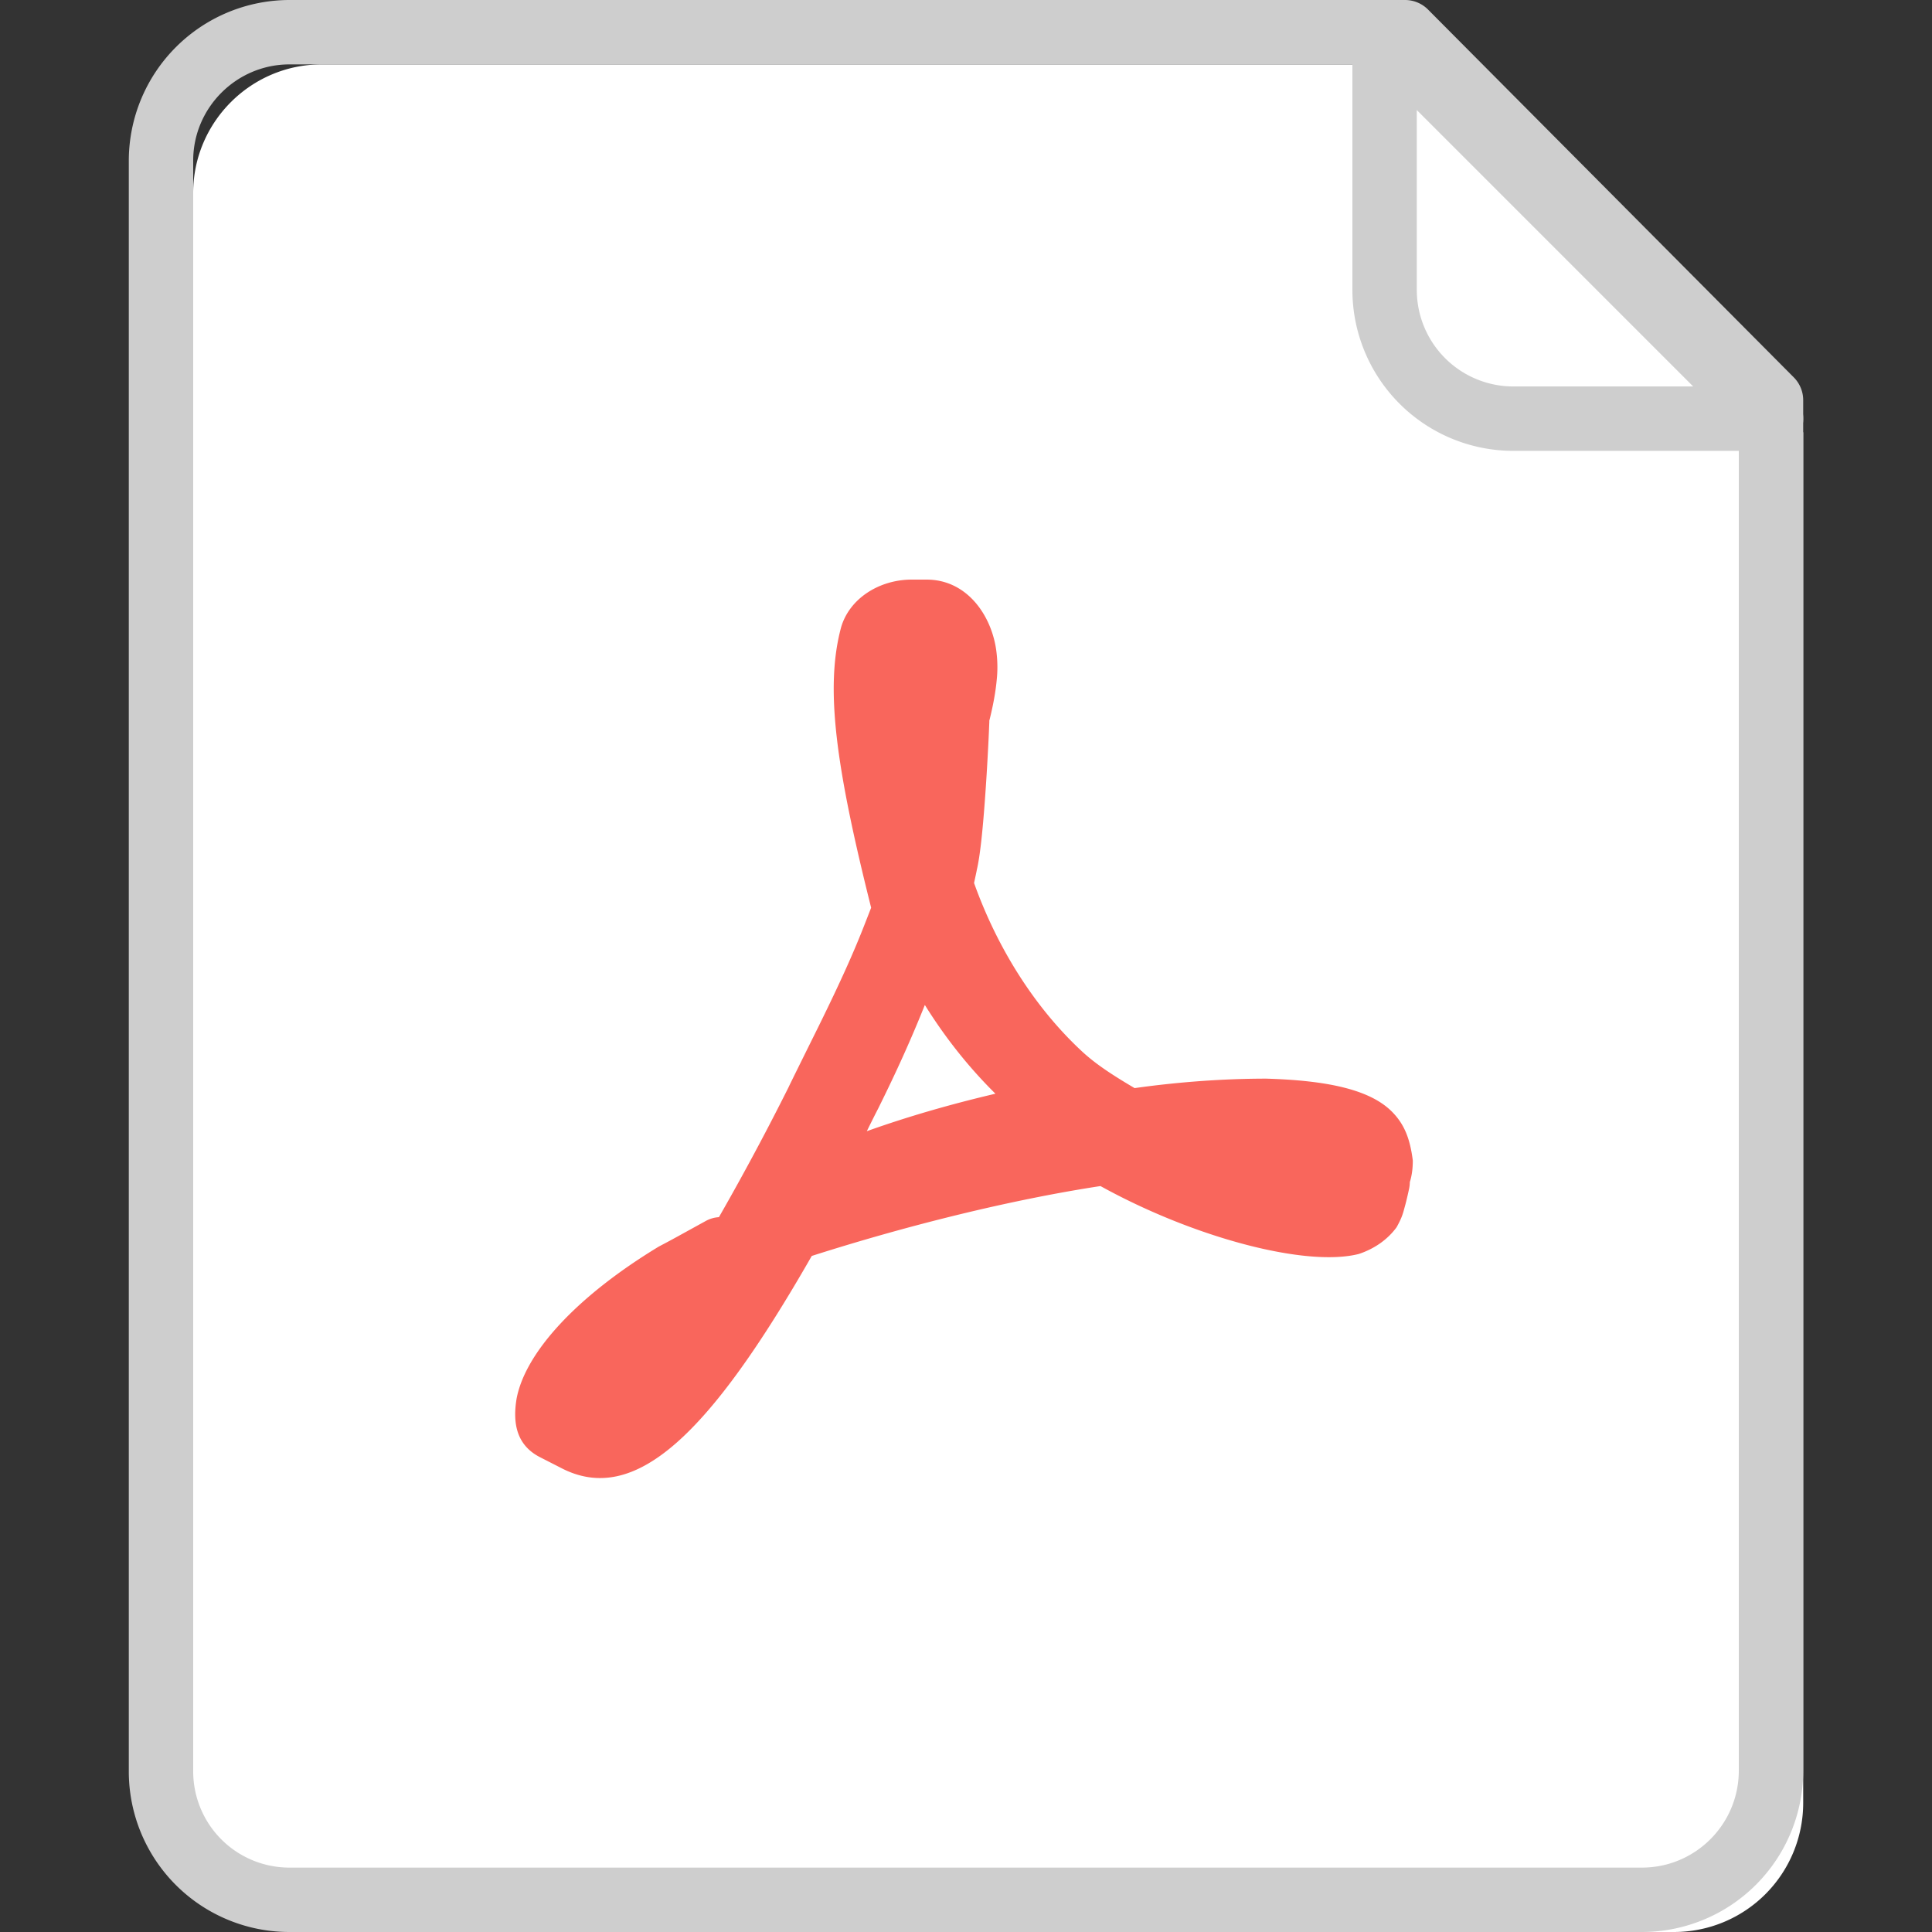 <?xml version="1.0" standalone="no"?><!DOCTYPE svg PUBLIC "-//W3C//DTD SVG 1.1//EN" "http://www.w3.org/Graphics/SVG/1.1/DTD/svg11.dtd"><svg t="1581927318525" class="icon" viewBox="0 0 1024 1024" version="1.1" xmlns="http://www.w3.org/2000/svg" p-id="4668" width="48" height="48" xmlns:xlink="http://www.w3.org/1999/xlink"><rect x="0" y="0" width="1024" height="1024" fill="#333333" stroke="none"/><defs><style type="text/css"></style></defs><path d="M170.496 34.133C132.881 34.133 102.4 64.853 102.4 102.161v853.776C102.4 993.552 132.779 1023.999 170.803 1023.999h716.561A68.437 68.437 0 0 0 955.733 955.562V229.171L761.788 34.133H170.496z" fill="#FFFFFF" p-id="4669"></path><path d="M68.267 85.094v853.776A85.094 85.094 0 0 0 153.737 1023.999h716.561A85.504 85.504 0 0 0 955.733 938.495V212.104a17.135 17.135 0 0 0-4.949-12.049L756.838 5.018A17.169 17.169 0 0 0 744.721 0H153.43A85.265 85.265 0 0 0 68.267 85.094zM744.721 34.133l-12.117-5.018 193.945 195.038L921.6 212.104v726.357c0 28.399-23.006 51.405-51.336 51.405H153.737A50.995 50.995 0 0 1 102.4 938.905V85.094C102.4 57.105 125.338 34.133 153.43 34.133h591.291z" fill="#CECECE" p-id="4670"></path><path d="M802.065 238.967H938.666a17.067 17.067 0 0 0 12.083-29.15l-204.8-204.8A17.067 17.067 0 0 0 716.8 17.101v136.602a85.333 85.333 0 0 0 85.265 85.265zM750.933 17.101l-29.15 12.083 204.8 204.8 12.083-29.15h-136.602A51.2 51.2 0 0 1 750.933 153.702V17.101z" fill="#CECECE" p-id="4671"></path><path d="M462.916 557.465c11.401-23.177 19.149-40.175 25.805-57.446l4.71-12.049a15.906 15.906 0 0 0 0.614-9.762 2849.688 2849.688 0 0 1-6.758-27.648l-1.57-6.724a725.811 725.811 0 0 1-4.198-19.524c-8.124-40.004-9.626-65.399-4.847-83.251a11.674 11.674 0 0 1 6.588-1.877h7.885c1.024 0 4.335 5.052 5.222 9.762 0.41 3.038 0.375 5.598 0.068 8.704a89.668 89.668 0 0 1-1.57 9.933 139.264 139.264 0 0 1-1.809 7.714l15.394 4.369h16.009c0-11.571-0.41-18.5-2.389-27.136a67.106 67.106 0 0 0-3.584-11.298c-8.055-18.876-15.94-29.525-28.979-31.437a15.906 15.906 0 0 0-11.332 2.628c-6.997 4.779-11.127 13.278-12.356 23.381a212.958 212.958 0 0 0-2.492 29.355c0 24.815 4.608 55.467 13.244 85.128a15.565 15.565 0 0 0 13.414 11.401 15.77 15.77 0 0 0 17.203-10.923c2.287-6.554 3.618-10.65 4.437-14.78l5.973-23.757 6.417-25.395-31.505-4.574-0.58 12.254c-0.478 9.216-1.024 18.432-1.673 27.034-0.683 9.182-1.399 17.067-2.116 23.04a162.577 162.577 0 0 1-1.536 9.728 247.535 247.535 0 0 1-1.229 5.871l-1.263 5.973a15.906 15.906 0 0 0 0.546 8.192c2.116 6.212 4.437 12.356 6.929 18.364 14.268 34.133 34.816 64.375 59.494 87.45 6.554 6.212 13.653 11.537 23.108 17.545 4.676 2.97 9.967 6.11 16.043 9.626a15.94 15.94 0 0 0 10.377 1.946l3.823-0.546 7.919-1.058a498.244 498.244 0 0 1 58.334-3.857c24.337 0.717 40.858 4.369 44.476 8.09 0.887 0.922 1.434 2.287 1.911 5.564-0.137-3.721-0.478-1.946 2.833-5.325l11.435 11.162h16.009c0-13.107-10.001-23.757-33.041-31.334-19.866-6.485-54.408-6.69-95.983-1.502a15.701 15.701 0 0 0-13.79 13.21 16.486 16.486 0 0 0-0.068 5.018c0.649 4.779 3.447 9.318 8.67 11.947 48.435 24.371 97.348 37.171 117.316 27.546a29.867 29.867 0 0 0 6.007-4.062c1.365-1.195 1.365-1.195 2.526-2.321a66.901 66.901 0 0 0 4.642-5.018l-12.288-10.274-15.667-3.277a379.016 379.016 0 0 1-1.638 6.997l-0.717 2.662c0.478-0.41-0.887 0.614-2.116 1.058-11.639 2.935-39.39-2.492-69.598-13.79a344.644 344.644 0 0 1-37.103-16.486 261.802 261.802 0 0 1-10.103-5.53 16.111 16.111 0 0 0-10.274-1.98l-9.933 1.502c-47.036 7.475-100.079 20.582-150.289 36.454l-9.387 3.004a16.043 16.043 0 0 0-8.977 7.339 1054.446 1054.446 0 0 1-17.237 29.321l-1.946 3.14-3.686 5.871c-26.044 40.926-46.08 62.362-59.87 67.038-4.198 1.434-7.817 1.297-10.854-0.307l-11.162-5.734a20.753 20.753 0 0 1 1.331 0.751c2.935 1.707 3.14 2.697 3.209 2.355a25.668 25.668 0 0 1 1.911-5.666c4.915-10.581 18.159-25.02 38.127-39.697 5.905-4.335 12.39-8.67 19.422-12.937 0.99-0.478 5.325-2.799 11.503-6.178l10.103-5.53 3.038-1.673-19.183-25.19c-2.116 2.15-5.393 5.461-8.772 8.738-4.096 3.959-6.997 6.519-7.066 6.588-37.82 31.334-67.106 71.509-65.877 92.808-0.034 10.581 8.841 18.091 18.603 16.486 31.539-5.257 68.915-51.678 116.77-140.527 7.475-13.892 15.223-28.809 23.245-44.749a15.974 15.974 0 1 0-28.57-14.37 1391.103 1391.103 0 0 1-43.827 80.998c-10.581 17.886-20.412 33.109-29.389 45.568-15.497 21.572-28.399 34.918-38.127 39.697a18.739 18.739 0 0 1-5.359 1.809l2.628 15.77h16.009v-1.604a17.237 17.237 0 0 1 2.287-7.407c6.69-13.653 27.068-39.287 50.21-58.573 1.024-0.444 4.403-3.447 9.626-8.465l1.058-1.024c3.618-3.516 7.1-6.997 9.387-9.353a15.36 15.36 0 0 0 4.403-13.995 16.384 16.384 0 0 0-16.418-13.312 16.384 16.384 0 0 0-7.168 2.116l-12.834 7.066a533.162 533.162 0 0 1-11.913 6.417c-43.418 26.317-70.792 56.115-75.366 80.691-2.15 13.141 0.102 24.576 12.356 30.891l11.025 5.632c39.356 20.719 78.95-17.681 133.086-112.264 51.234-16.35 105.711-29.798 153.02-37.035 49.664 27.443 109.124 43.11 136.977 35.977 8.772-2.935 15.497-8.021 19.968-14.131 2.321-4.198 3.004-6.144 3.721-8.602l1.024-3.755c0.819-3.174 1.502-6.246 1.946-8.363a18.944 18.944 0 0 0 0.102-6.519c-2.15-11.127-16.111-16.964-25.498-9.523a19.012 19.012 0 0 0-2.526 2.458 36.591 36.591 0 0 1-2.492 2.662c-7.202 2.935-33.075-3.038-62.293-14.814a346.112 346.112 0 0 1-26.795-12.083l-5.188 30.174c6.656-0.853 13.141-1.502 19.319-2.048 28.365-2.423 51.098-1.604 62.703 2.185 5.052 1.673 8.499 3.209 10.547 4.437 3.823 11.708 17.92 16.555 26.999 8.533a20.89 20.89 0 0 0 5.495-8.841c1.126-3.584 1.536-7.509 1.536-11.264-1.468-11.708-4.54-19.251-10.854-25.702-11.503-11.776-33.929-16.759-66.901-17.715-21.777 0-45.705 1.638-69.7 5.018-13.449-7.919-21.709-13.619-28.467-20.002-24.201-22.63-44.1-53.658-56.627-88.712 0.853-3.959 1.161-5.325 1.502-7.134 1.604-6.827 3.004-19.661 4.267-37.103 0.649-8.841 1.229-18.295 1.707-27.716 0.307-5.666 0.478-10.069 0.58-12.629a14.234 14.234 0 0 0-0.239-3.891c-2.423-13.79-21.06-17.237-28.706-6.383a15.36 15.36 0 0 0-2.56 5.7l-0.444 1.809a18285.351 18285.351 0 0 1-10.957 43.52 209.783 209.783 0 0 0-1.195 4.847 93.628 93.628 0 0 1-3.618 11.742l15.223 4.949 15.36-4.471a315.801 315.801 0 0 1-11.162-58.607c-0.205-2.287-0.341-4.54-0.478-6.758l-0.137-2.731a211.831 211.831 0 0 1-0.171-7.919 168.243 168.243 0 0 1 2.15-25.054c0.307-2.389 0.41-2.594-1.263-1.468l-8.943-13.073-2.321 15.838c-2.526-0.375 0.512 3.755 4.13 12.22 0.717 1.707 1.331 3.721 1.843 5.939 1.297 5.632 1.604 10.752 1.604 20.07a15.019 15.019 0 0 0 4.506 11.332c7.202 7.134 20.992 6.383 25.907-4.369a18.261 18.261 0 0 0 0.956-2.628l0.58-2.185c0.546-2.082 1.161-4.779 1.809-7.885 0.922-4.506 1.638-8.977 2.048-13.244a64.785 64.785 0 0 0-0.034-14.575C526.199 327.338 513.229 307.2 491.11 307.2h-7.885c-16.964 0-32.87 9.796-37.41 25.225-8.567 31.846-3.038 73.148 15.906 148.685l-2.867 7.339c-6.281 16.282-13.653 32.495-24.678 54.92-1.775 3.584-12.698 25.6-15.735 31.846a15.974 15.974 0 0 0 28.672 14.234c3.106-6.417 13.995-28.331 15.804-31.983z m2.389 30.379c9.865-19.831 17.783-37.41 24.883-55.194 10.718 17.237 23.313 33.109 37.41 47.036-23.996 5.632-46.66 12.186-68.164 19.866-13.926 4.949-27.375 10.377-40.38 16.316l20.719 22.118c3.789-7.066 7.612-14.438 12.595-24.371l7.066-14.063c2.321-4.71 4.642-9.353 5.871-11.708a16.009 16.009 0 1 0-28.535-14.507c-2.901 5.7-12.254 24.405-12.971 25.839a900.437 900.437 0 0 1-12.22 23.62 16.009 16.009 0 0 0 20.719 22.153c39.185-17.852 83.08-30.925 132.949-40.619a16.009 16.009 0 0 0 6.997-28.16 306.312 306.312 0 0 1-16.35-13.756 230.741 230.741 0 0 1-53.726-75.127 16.009 16.009 0 0 0-29.696 1.331 695.227 695.227 0 0 1-35.772 84.89 15.974 15.974 0 0 0 28.604 14.336z" fill="#F9665C" p-id="4672"></path></svg>